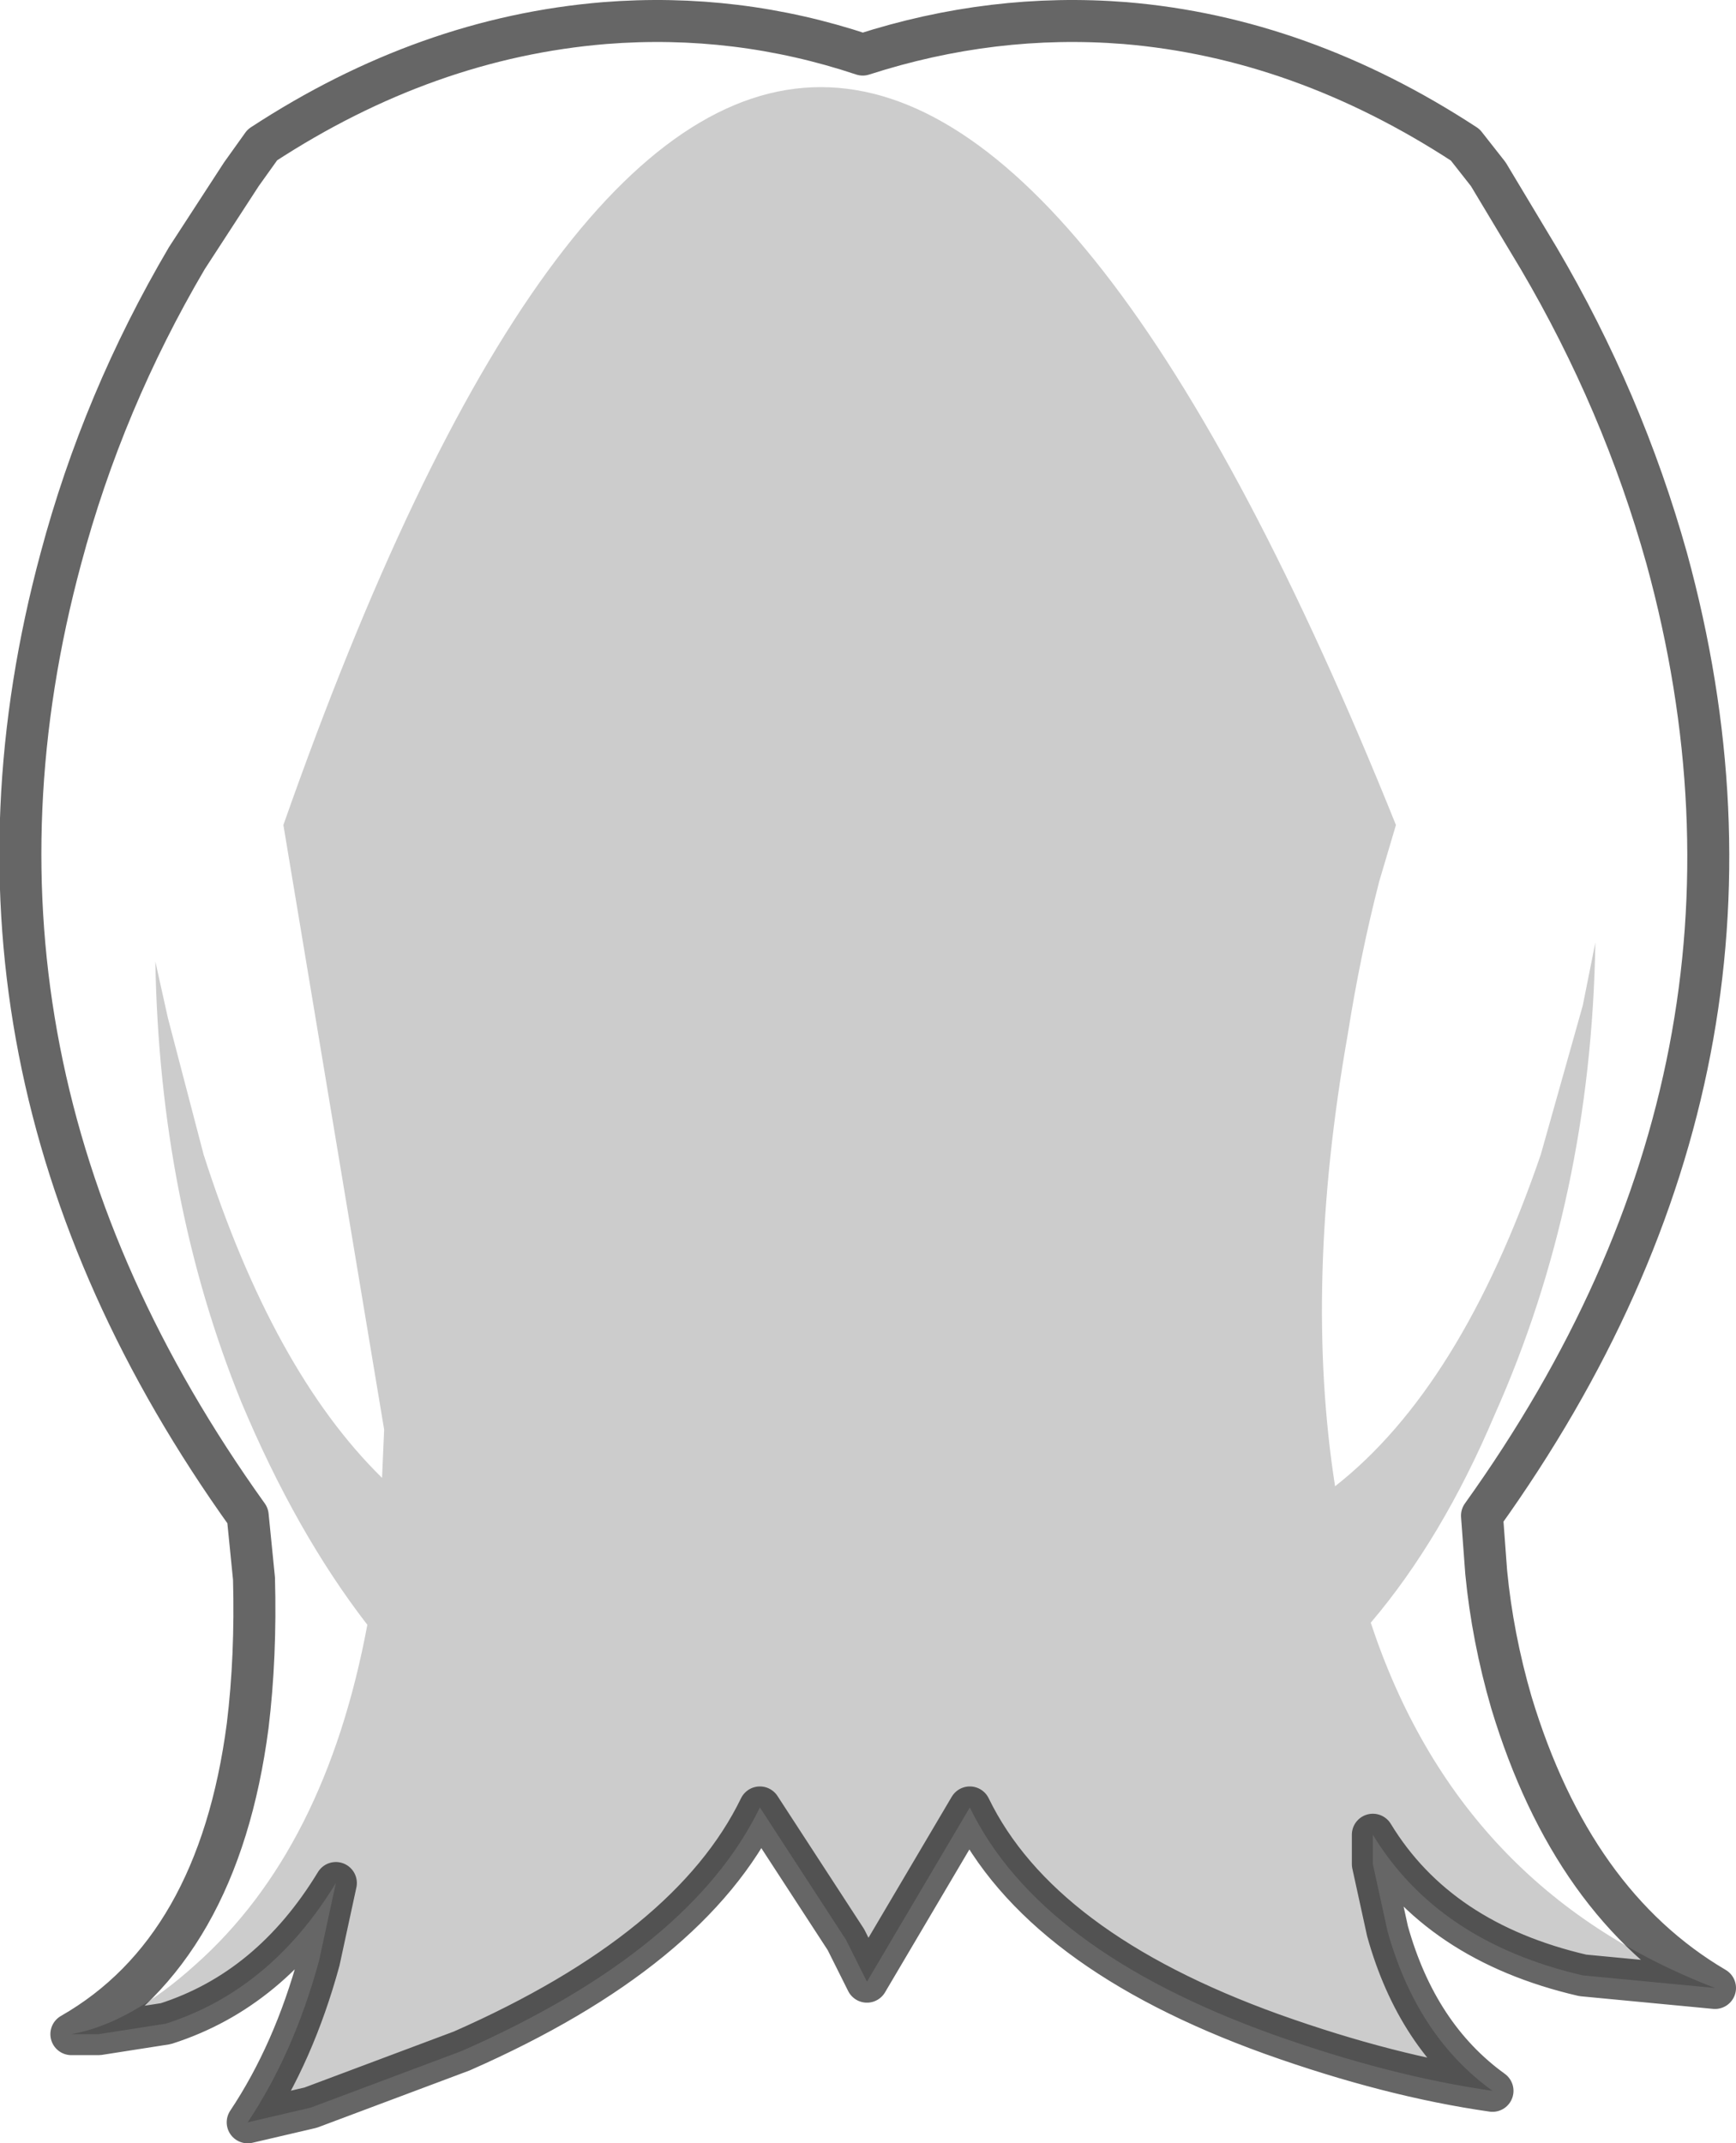 <?xml version="1.0" encoding="UTF-8" standalone="no"?>
<svg xmlns:xlink="http://www.w3.org/1999/xlink" height="51.05px" width="41.35px" xmlns="http://www.w3.org/2000/svg">
  <g transform="matrix(1.0, 0.0, 0.0, 1.0, 21.2, 9.55)">
    <path d="M-19.5 38.9 Q-18.1 38.65 -16.55 37.25 -13.45 34.5 -12.45 29.15 -14.15 26.95 -15.45 23.85 -17.4 19.05 -17.5 13.35 L-17.2 14.7 -16.35 17.95 Q-14.7 23.1 -12.1 25.65 L-12.05 24.5 -14.45 10.1 Q-2.1 -25.05 12.05 10.1 L11.65 11.45 Q11.2 13.2 10.9 15.1 9.85 21.05 10.6 25.85 13.6 23.5 15.5 17.95 L16.5 14.4 16.8 12.9 Q16.7 19.0 14.4 24.15 13.15 27.1 11.45 29.1 13.55 35.45 19.65 37.8 L16.5 37.5 Q13.05 36.7 11.5 34.15 L11.5 34.85 11.85 36.45 Q12.55 38.95 14.35 40.25 11.9 39.9 9.1 38.9 3.55 36.9 1.9 33.5 L-0.55 37.65 -0.7 37.35 -1.05 36.65 -3.1 33.5 Q-4.75 36.9 -10.2 39.3 L-13.8 40.65 -15.3 41.0 Q-14.2 39.35 -13.6 37.15 L-13.2 35.3 Q-14.75 37.85 -17.25 38.65 L-18.85 38.9 -19.5 38.9" fill="#000000" fill-opacity="0.2" fill-rule="evenodd" stroke="none"/>
    <path d="M-19.5 38.9 Q-16.0 36.9 -15.3 31.55 -15.1 29.9 -15.15 28.05 L-15.3 26.55 Q-23.0 15.8 -19.75 3.75 -18.75 0.0 -16.75 -3.4 L-15.45 -5.4 -14.95 -6.1 Q-11.05 -8.65 -6.8 -9.0 -3.65 -9.25 -0.65 -8.25 2.45 -9.25 5.6 -9.0 9.8 -8.65 13.7 -6.1 L14.25 -5.4 15.45 -3.4 Q17.45 0.0 18.5 3.75 21.8 15.8 14.1 26.55 L14.2 27.9 Q14.35 29.45 14.8 31.0 16.25 35.8 19.65 37.8 13.55 35.45 11.45 29.1 13.15 27.1 14.4 24.15 16.7 19.0 16.8 12.9 L16.5 14.4 15.5 17.95 Q13.6 23.5 10.6 25.85 9.85 21.05 10.9 15.1 11.2 13.2 11.65 11.45 L12.05 10.1 Q-2.1 -25.05 -14.45 10.1 L-12.05 24.5 -12.1 25.65 Q-14.7 23.1 -16.35 17.95 L-17.2 14.7 -17.5 13.35 Q-17.4 19.05 -15.45 23.85 -14.15 26.95 -12.45 29.15 -13.45 34.5 -16.55 37.25 -18.1 38.65 -19.5 38.9" fill="#ffffff" fill-opacity="0.0" fill-rule="evenodd" stroke="none"/>
    <path d="M19.65 37.8 Q16.25 35.8 14.8 31.0 14.35 29.45 14.2 27.9 L14.1 26.55 Q21.8 15.8 18.5 3.75 17.45 0.0 15.45 -3.4 L14.25 -5.4 13.7 -6.1 Q9.8 -8.65 5.6 -9.0 2.45 -9.25 -0.65 -8.25 -3.65 -9.25 -6.8 -9.0 -11.05 -8.65 -14.95 -6.1 L-15.45 -5.4 -16.75 -3.4 Q-18.75 0.0 -19.75 3.75 -23.0 15.8 -15.3 26.55 L-15.15 28.05 Q-15.1 29.9 -15.3 31.55 -16.0 36.9 -19.5 38.9 L-18.85 38.9 -17.25 38.65 Q-14.75 37.85 -13.2 35.3 L-13.6 37.15 Q-14.2 39.35 -15.3 41.0 L-13.8 40.65 -10.2 39.3 Q-4.75 36.9 -3.1 33.5 L-1.05 36.65 -0.7 37.35 -0.55 37.65 1.9 33.5 Q3.55 36.9 9.1 38.9 11.9 39.9 14.35 40.25 12.55 38.95 11.85 36.45 L11.5 34.85 11.5 34.15 Q13.05 36.7 16.5 37.5 L19.65 37.8 Z" fill="none" stroke="#000000" stroke-linecap="round" stroke-linejoin="round" stroke-opacity="0.6" stroke-width="1.0"/>
  </g>
</svg>
